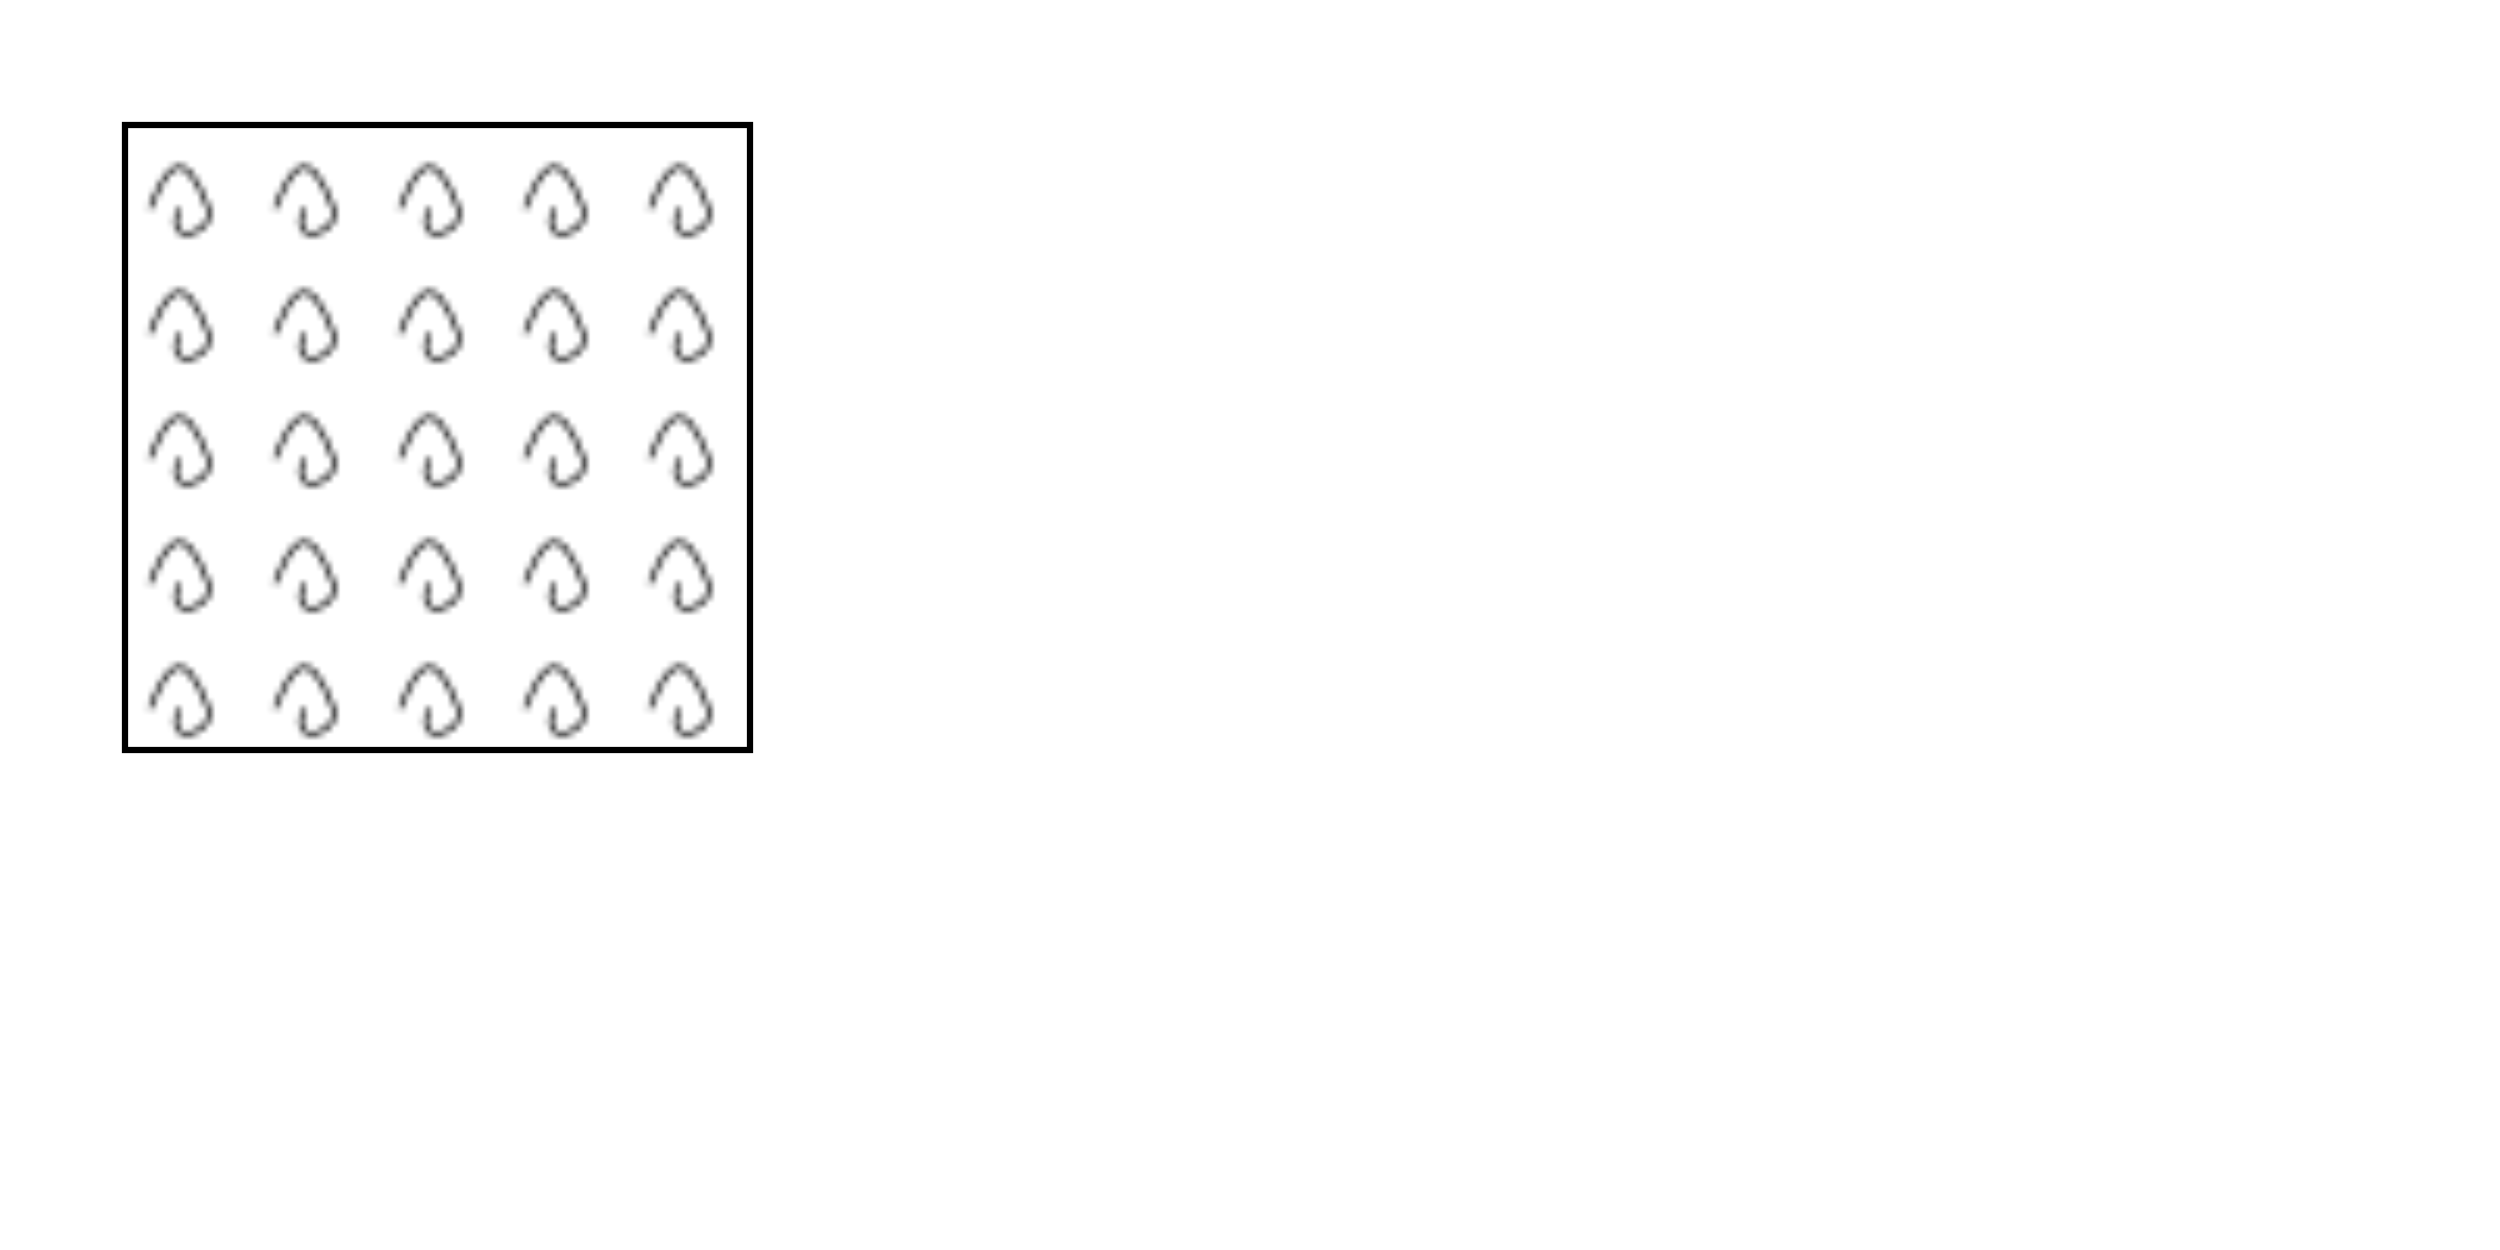 <!DOCTYPE svg PUBLIC "-//W3C//DTD SVG 1.1//EN"
   "http://www.w3.org/Graphics/SVG/1.1/DTD/svg11.dtd">

<svg width="400px" height="200px" viewBox="0 0 400 200"
 xmlns="http://www.w3.org/2000/svg">
  <title>Pattern scaled with viewBox</title>

  <defs>
  <pattern id="tile"
      patternUnits="userSpaceOnUse"
      x="0" y="0" width="20" height="20"
      viewBox="0 0 150 150">
      <path d="M30 100 C 50 50, 70 20, 100 100, 110, 130, 45, 150, 65, 100"
          style="stroke: black; stroke-width: 5; fill: none;"/>
  </pattern>
  </defs>

  <rect x="20" y="20" width="100" height="100"
      style="fill: url(#tile); stroke: black;"/>
</svg>
